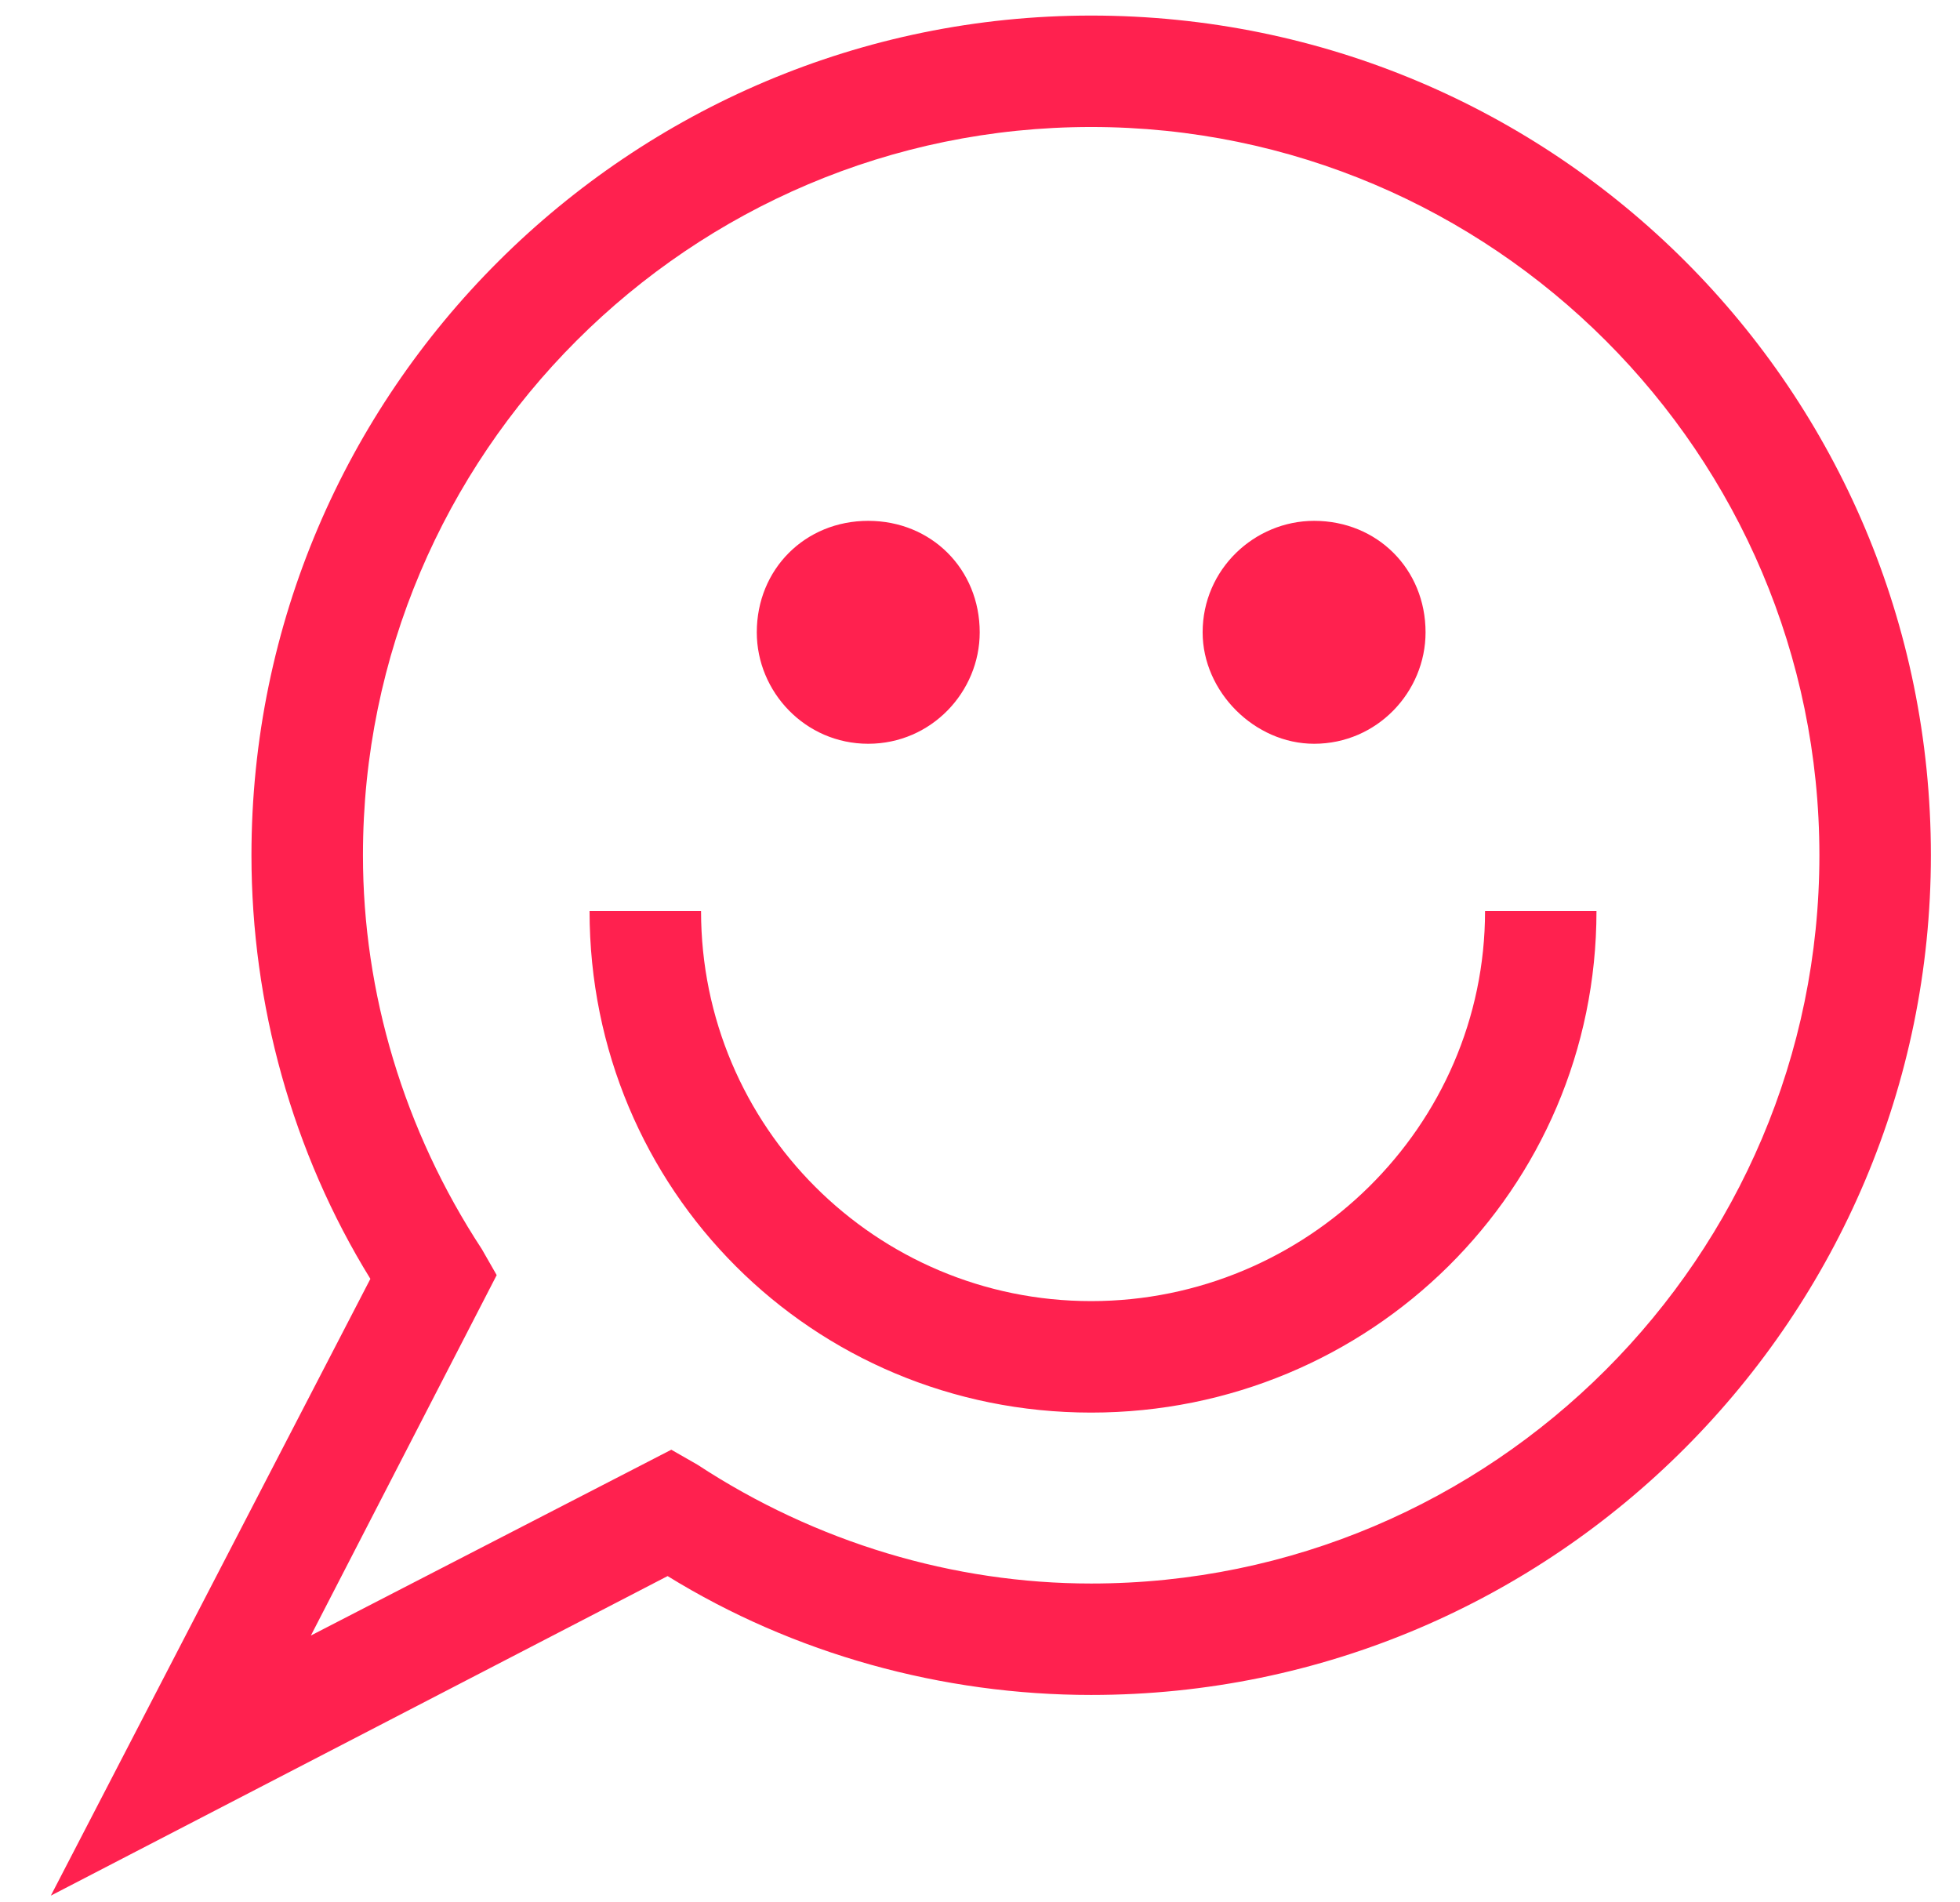 <svg width="34" height="33" viewBox="0 0 34 33" fill="none" xmlns="http://www.w3.org/2000/svg">
<path d="M25.761 15.803H27.694C27.694 20.637 23.762 24.504 18.928 24.504C14.095 24.504 10.227 20.637 10.227 15.803H12.161C12.161 19.541 15.19 22.57 18.928 22.57C22.667 22.57 25.761 19.541 25.761 15.803ZM15.061 12.902C16.157 12.902 16.995 12 16.995 10.969C16.995 9.873 16.157 9.035 15.061 9.035C13.966 9.035 13.128 9.873 13.128 10.969C13.128 12 13.966 12.902 15.061 12.902ZM22.796 12.902C23.891 12.902 24.729 12 24.729 10.969C24.729 9.873 23.891 9.035 22.796 9.035C21.764 9.035 20.862 9.873 20.862 10.969C20.862 12 21.764 12.902 22.796 12.902ZM33.495 14.836C33.495 22.828 26.985 29.402 18.928 29.402C16.35 29.402 13.772 28.693 11.581 27.34L0.882 32.883L6.425 22.184C5.071 19.992 4.362 17.414 4.362 14.836C4.362 6.779 10.936 0.27 18.928 0.27C26.985 0.27 33.495 6.779 33.495 14.836ZM31.561 14.836C31.561 7.875 25.889 2.203 18.928 2.203C11.967 2.203 6.296 7.875 6.296 14.836C6.296 17.221 7.005 19.605 8.358 21.668L8.616 22.119L5.393 28.371L11.645 25.148L12.096 25.406C14.159 26.76 16.544 27.469 18.928 27.469C25.889 27.469 31.561 21.797 31.561 14.836Z" fill="#FF214F"/>
</svg>

